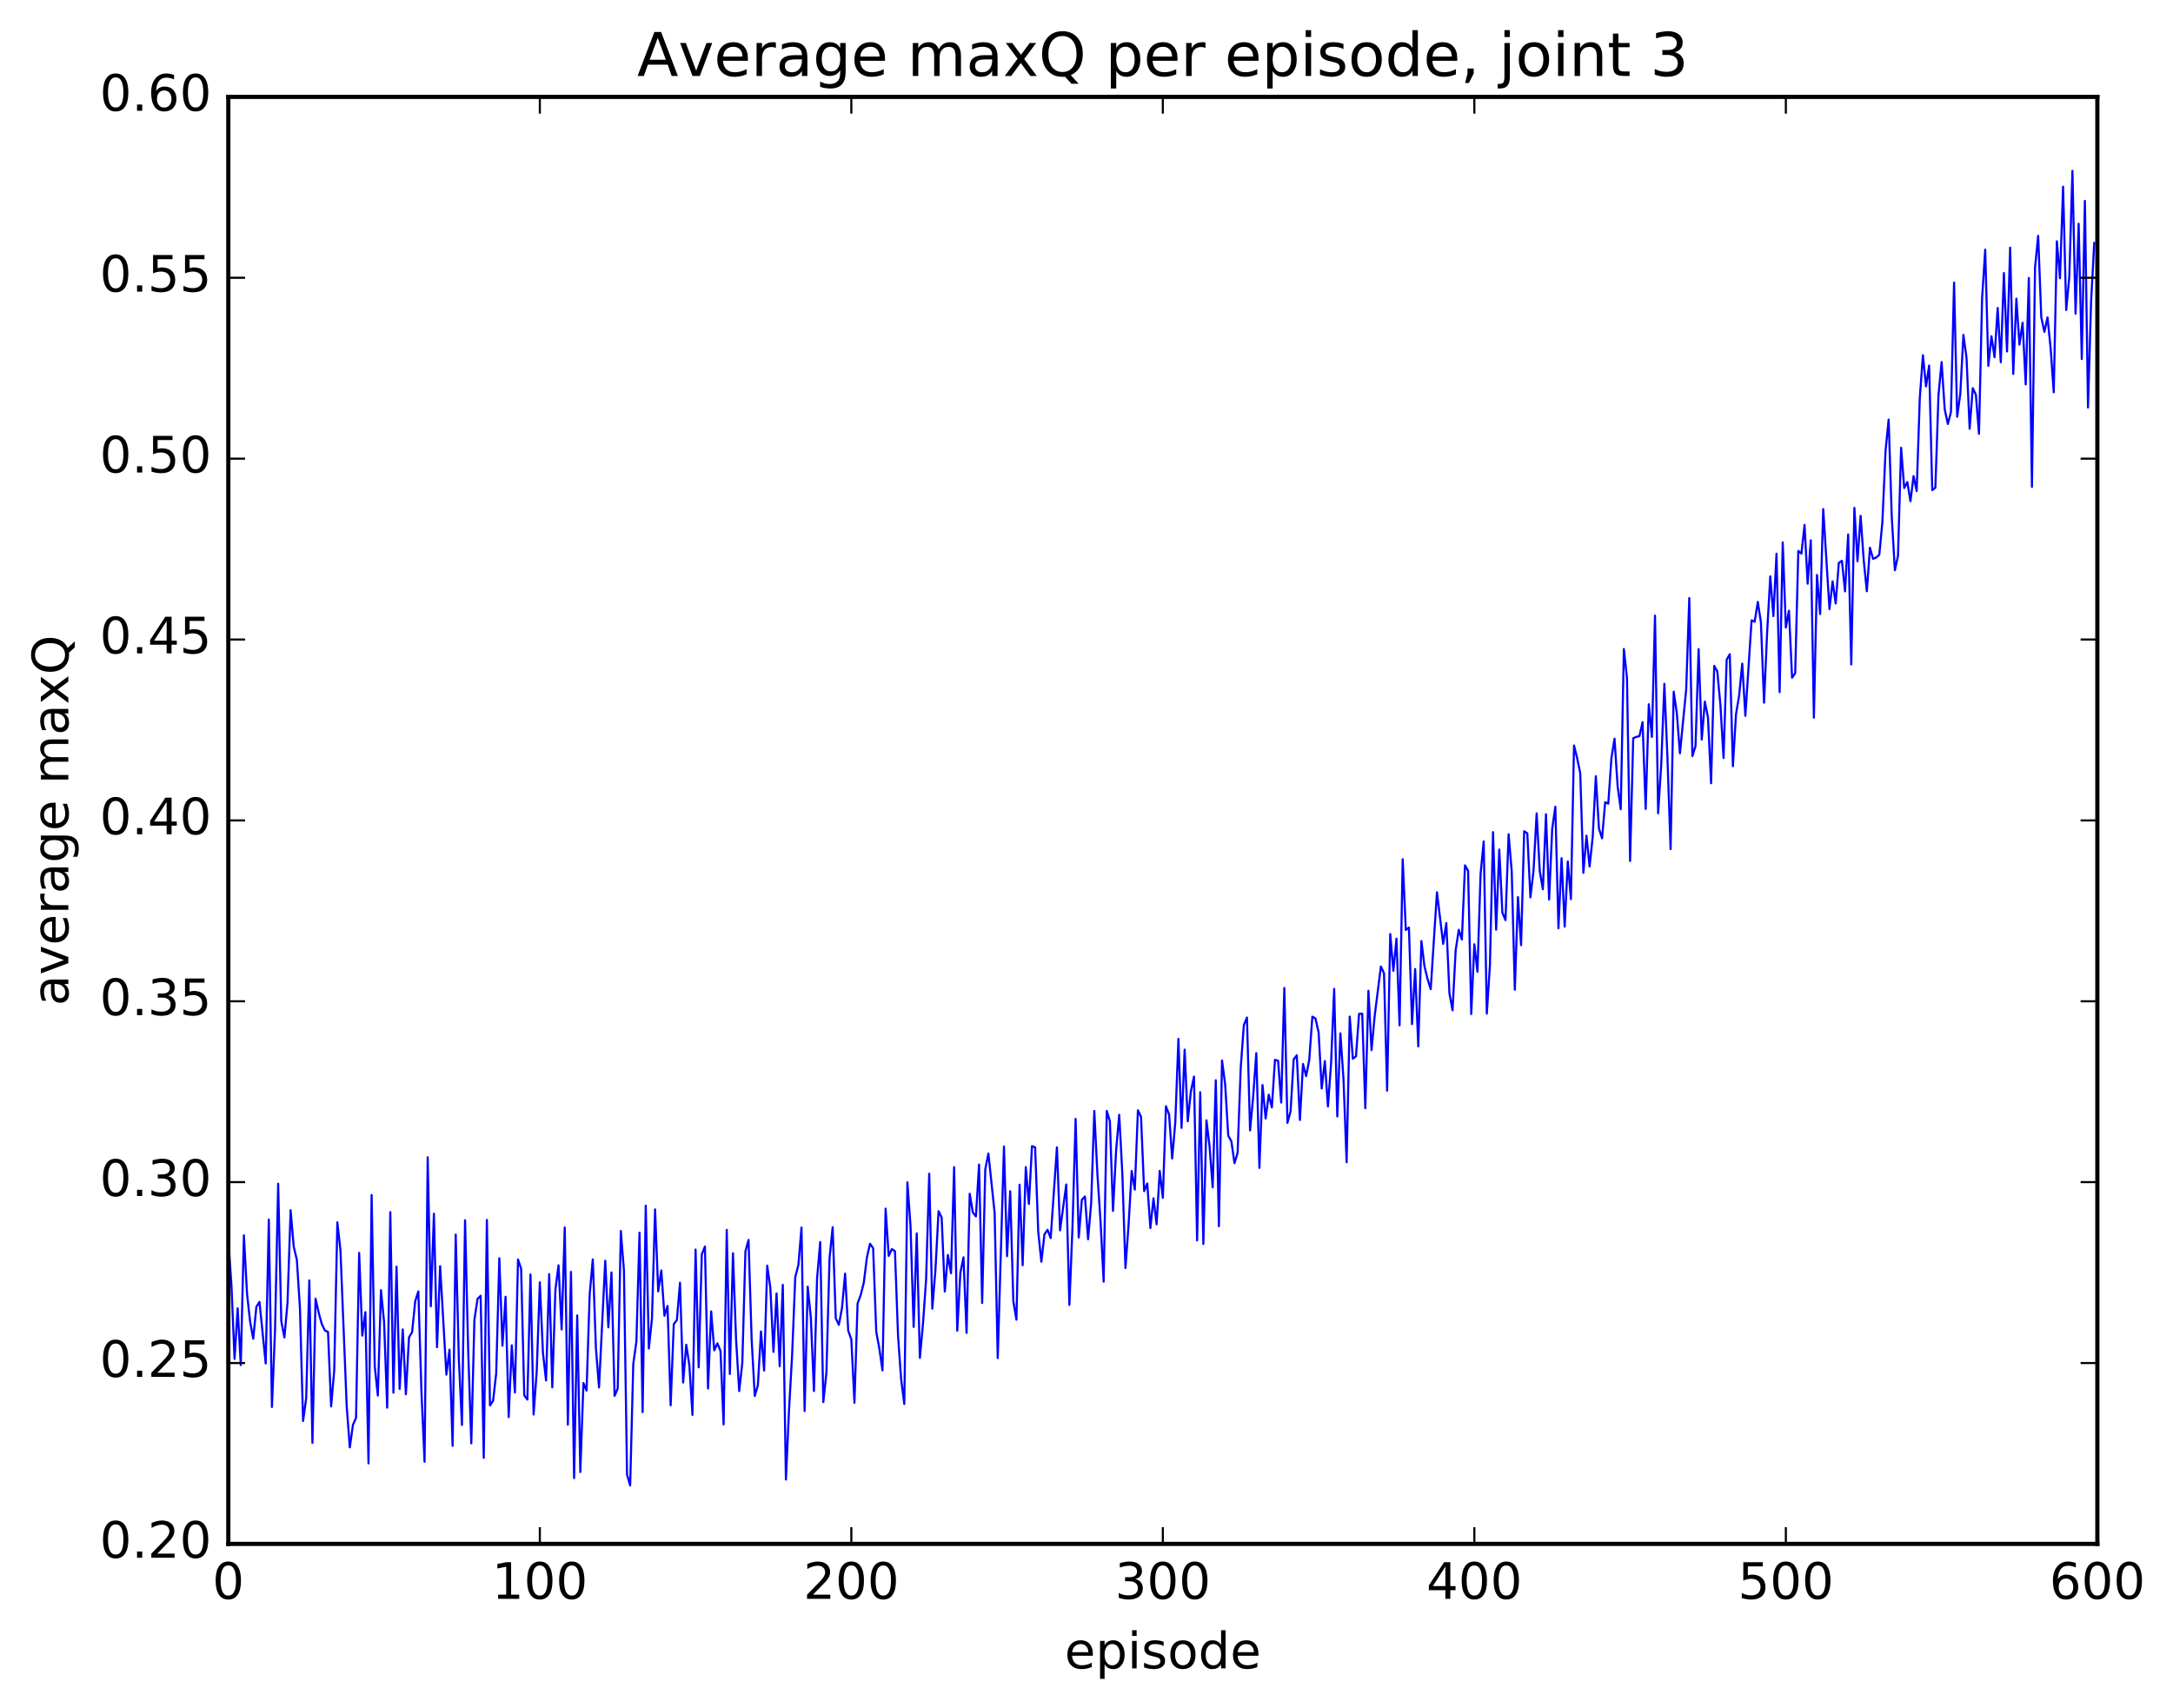 <?xml version="1.0" encoding="utf-8" standalone="no"?>
<!DOCTYPE svg PUBLIC "-//W3C//DTD SVG 1.1//EN"
  "http://www.w3.org/Graphics/SVG/1.1/DTD/svg11.dtd">
<!-- Created with matplotlib (http://matplotlib.org/) -->
<svg height="408pt" version="1.1" viewBox="0 0 519 408" width="519pt" xmlns="http://www.w3.org/2000/svg" xmlns:xlink="http://www.w3.org/1999/xlink">
 <defs>
  <style type="text/css">
*{stroke-linecap:butt;stroke-linejoin:round;stroke-miterlimit:100000;}
  </style>
 </defs>
 <g id="figure_1">
  <g id="patch_1">
   <path d="M 0 408.169 
L 519.585 408.169 
L 519.585 0 
L 0 0 
z
" style="fill:#ffffff;"/>
  </g>
  <g id="axes_1">
   <g id="patch_2">
    <path d="M 54.532 368.742 
L 500.933 368.742 
L 500.933 23.142 
L 54.532 23.142 
z
" style="fill:#ffffff;"/>
   </g>
   <g id="line2d_1">
    <path clip-path="url(#p0aee15cd98)" d="M 54.532 296.019 
L 55.276 306.905 
L 56.02 324.56 
L 56.764 312.463 
L 57.508 326.031 
L 58.252 295.054 
L 58.996 308.921 
L 59.74 315.696 
L 60.484 319.745 
L 61.228 312.122 
L 61.972 310.948 
L 63.461 325.648 
L 64.204 291.278 
L 64.948 336.047 
L 65.692 317.638 
L 66.436 282.714 
L 67.18 315.513 
L 67.924 319.427 
L 68.668 311.142 
L 69.412 289.046 
L 70.156 297.763 
L 70.9 300.873 
L 71.644 312.504 
L 72.388 339.386 
L 73.132 333.972 
L 73.876 305.807 
L 74.621 344.611 
L 75.365 310.153 
L 76.109 313.485 
L 76.853 316.218 
L 77.597 317.769 
L 78.341 318.092 
L 79.085 335.902 
L 79.829 327.287 
L 80.573 291.947 
L 81.317 298.667 
L 82.805 335.847 
L 83.549 345.683 
L 84.293 340.343 
L 85.037 338.621 
L 85.781 299.234 
L 86.525 318.989 
L 87.269 313.386 
L 88.013 349.511 
L 88.757 285.4 
L 89.501 326.299 
L 90.245 333.31 
L 90.989 308.142 
L 91.733 315.753 
L 92.477 336.206 
L 93.221 289.489 
L 93.965 332.629 
L 94.709 302.534 
L 95.453 331.731 
L 96.197 317.518 
L 96.941 332.999 
L 97.684 319.423 
L 98.428 318.156 
L 99.172 310.748 
L 99.916 308.438 
L 100.66 332.42 
L 101.404 349.121 
L 102.148 276.399 
L 102.892 311.98 
L 103.636 289.878 
L 104.38 321.753 
L 105.124 302.407 
L 106.612 328.311 
L 107.356 322.351 
L 108.1 345.328 
L 108.844 294.87 
L 109.588 324.57 
L 110.332 340.335 
L 111.076 291.434 
L 111.82 322.559 
L 112.564 344.717 
L 113.308 315.227 
L 114.052 310.24 
L 114.796 309.477 
L 115.54 348.181 
L 116.284 291.358 
L 117.028 335.659 
L 117.772 334.551 
L 118.516 327.965 
L 119.26 300.504 
L 120.004 321.412 
L 120.749 309.703 
L 121.493 338.448 
L 122.237 321.298 
L 122.981 332.58 
L 123.725 300.808 
L 124.469 303.019 
L 125.213 333.257 
L 125.957 334.276 
L 126.701 304.388 
L 127.445 337.836 
L 128.189 327.58 
L 128.933 306.267 
L 129.677 323.135 
L 130.421 329.709 
L 131.165 304.308 
L 131.909 331.35 
L 132.653 308.003 
L 133.397 302.205 
L 134.141 317.53 
L 134.885 293.164 
L 135.629 340.259 
L 136.373 303.771 
L 137.117 353.02 
L 137.861 314.177 
L 138.605 351.577 
L 139.349 330.311 
L 140.093 332.122 
L 140.837 309.148 
L 141.581 300.776 
L 142.325 321.916 
L 143.069 331.381 
L 144.556 301.116 
L 145.3 317.029 
L 146.044 303.901 
L 146.788 333.386 
L 147.532 331.622 
L 148.276 294.008 
L 149.02 303.391 
L 149.764 352.192 
L 150.508 354.792 
L 151.252 325.792 
L 151.996 320.398 
L 152.74 294.399 
L 153.484 337.264 
L 154.228 287.971 
L 154.972 322.09 
L 155.716 314.919 
L 156.46 288.846 
L 157.204 308.428 
L 157.948 303.422 
L 158.692 314.248 
L 159.436 311.909 
L 160.18 335.636 
L 160.924 316.233 
L 161.668 315.285 
L 162.412 306.369 
L 163.156 330.195 
L 163.9 321.17 
L 164.644 326.031 
L 165.388 337.93 
L 166.132 298.433 
L 166.876 326.562 
L 167.62 299.558 
L 168.364 297.711 
L 169.108 331.613 
L 169.852 313.207 
L 170.596 322.527 
L 171.34 320.836 
L 172.084 322.658 
L 172.828 340.201 
L 173.572 293.742 
L 174.316 328.159 
L 175.06 299.325 
L 175.804 319.893 
L 176.548 332.234 
L 177.292 325.552 
L 178.036 298.861 
L 178.78 296.133 
L 179.524 319.922 
L 180.268 333.396 
L 181.012 330.835 
L 181.756 317.993 
L 182.5 327.341 
L 183.244 302.281 
L 183.988 307.528 
L 184.732 322.891 
L 185.476 308.917 
L 186.22 326.324 
L 186.964 306.871 
L 187.708 353.366 
L 188.452 336.784 
L 189.196 323.528 
L 189.94 305.003 
L 190.685 302.148 
L 191.429 293.171 
L 192.173 337.001 
L 192.917 307.301 
L 193.661 314.701 
L 194.405 332.228 
L 195.149 305.343 
L 195.893 296.635 
L 196.637 334.865 
L 197.381 327.839 
L 198.125 300.526 
L 198.869 293.108 
L 199.613 314.857 
L 200.357 316.42 
L 201.101 312.403 
L 201.845 304.191 
L 202.589 317.794 
L 203.333 319.925 
L 204.077 335.045 
L 204.821 311.342 
L 205.565 309.326 
L 206.309 306.348 
L 207.053 300.307 
L 207.797 297.054 
L 208.541 298.101 
L 209.285 318.084 
L 210.029 322.109 
L 210.773 327.3 
L 211.517 288.669 
L 212.261 299.965 
L 213.005 298.329 
L 213.749 298.827 
L 214.493 319.169 
L 215.237 329.526 
L 215.981 335.325 
L 216.725 282.387 
L 217.469 292.824 
L 218.213 316.926 
L 218.957 294.586 
L 219.701 324.308 
L 220.445 316.222 
L 221.189 305.577 
L 221.933 280.322 
L 222.677 312.555 
L 223.421 303.247 
L 224.165 289.274 
L 224.909 290.796 
L 225.653 308.473 
L 226.397 299.729 
L 227.141 304.094 
L 227.885 278.746 
L 228.629 317.825 
L 229.373 303.988 
L 230.117 300.301 
L 230.861 318.353 
L 231.605 285.104 
L 232.349 289.567 
L 233.093 290.537 
L 233.837 278.138 
L 234.581 311.201 
L 235.325 279.249 
L 236.069 275.5 
L 237.556 289.645 
L 238.3 324.361 
L 239.788 273.826 
L 240.532 300.023 
L 241.276 284.507 
L 242.02 310.748 
L 242.764 315.196 
L 243.508 282.935 
L 244.252 302.179 
L 244.996 278.747 
L 245.74 287.553 
L 246.484 273.738 
L 247.228 274.025 
L 247.972 294.164 
L 248.716 301.341 
L 249.46 294.799 
L 250.204 293.731 
L 250.948 295.704 
L 252.436 274.013 
L 253.18 293.858 
L 254.668 282.892 
L 255.412 311.652 
L 256.156 292.99 
L 256.901 267.233 
L 257.644 295.572 
L 258.389 286.556 
L 259.132 285.753 
L 259.877 295.976 
L 260.62 287.268 
L 261.365 265.339 
L 262.108 280.462 
L 262.853 291.764 
L 263.596 306.124 
L 264.341 265.339 
L 265.084 267.791 
L 265.829 289.203 
L 266.572 274.784 
L 267.317 266.248 
L 268.06 280.315 
L 268.805 302.866 
L 269.548 292.538 
L 270.293 279.677 
L 271.036 284.121 
L 271.781 265.183 
L 272.524 266.736 
L 273.269 284.493 
L 274.012 282.653 
L 274.757 293.31 
L 275.5 286.194 
L 276.245 292.414 
L 276.988 279.656 
L 277.733 286.09 
L 278.476 264.206 
L 279.221 266.18 
L 279.964 276.689 
L 280.709 268.018 
L 281.452 248.123 
L 282.197 269.388 
L 282.94 250.696 
L 283.685 267.806 
L 284.428 260.665 
L 285.173 257.125 
L 285.916 296.26 
L 286.661 260.867 
L 287.404 297.117 
L 288.149 267.576 
L 288.892 273.778 
L 289.637 283.59 
L 290.38 258.007 
L 291.125 292.866 
L 291.868 253.265 
L 292.613 258.941 
L 293.356 271.236 
L 294.101 272.585 
L 294.844 277.815 
L 295.589 275.322 
L 296.332 255.1 
L 297.077 244.857 
L 297.82 243.024 
L 298.565 269.996 
L 299.308 261.888 
L 300.053 251.536 
L 300.796 278.946 
L 301.541 259.146 
L 302.284 267.147 
L 303.029 261.441 
L 303.772 264.498 
L 304.517 253.122 
L 305.26 253.36 
L 306.005 263.336 
L 306.748 235.964 
L 307.493 268.194 
L 308.236 265.447 
L 308.981 253.045 
L 309.724 252.038 
L 310.469 267.495 
L 311.212 254.113 
L 311.957 257.017 
L 312.7 253.148 
L 313.445 242.809 
L 314.188 243.26 
L 314.933 246.538 
L 315.676 259.973 
L 316.421 253.422 
L 317.164 264.266 
L 317.909 254.068 
L 318.652 236.183 
L 319.397 266.642 
L 320.14 246.782 
L 320.885 257.856 
L 321.628 277.594 
L 322.373 242.796 
L 323.116 252.869 
L 323.861 252.289 
L 324.604 242.16 
L 325.349 242.101 
L 326.092 264.697 
L 326.837 236.634 
L 327.58 250.799 
L 328.325 242.668 
L 329.812 230.836 
L 330.557 232.452 
L 331.3 260.49 
L 332.045 223.075 
L 332.788 231.868 
L 333.533 224.177 
L 334.276 244.891 
L 335.021 205.22 
L 335.764 222.112 
L 336.509 221.528 
L 337.252 244.609 
L 337.997 231.444 
L 338.74 249.919 
L 339.485 224.753 
L 340.228 230.838 
L 340.973 233.877 
L 341.716 236.252 
L 343.204 213.106 
L 344.692 225.447 
L 345.437 220.458 
L 346.18 237.215 
L 346.925 241.311 
L 347.668 226.969 
L 348.413 222.075 
L 349.156 224.391 
L 349.901 206.685 
L 350.644 207.983 
L 351.389 242.192 
L 352.132 225.524 
L 352.877 232.097 
L 353.62 208.79 
L 354.365 200.962 
L 355.108 242.091 
L 355.853 230.54 
L 356.596 198.734 
L 357.341 222.045 
L 358.084 202.908 
L 358.829 217.98 
L 359.572 219.763 
L 360.317 199.248 
L 361.06 208.148 
L 361.805 236.378 
L 362.548 214.258 
L 363.293 225.739 
L 364.036 198.533 
L 364.781 199.025 
L 365.524 214.332 
L 366.269 207.951 
L 367.012 194.254 
L 367.757 208.028 
L 368.5 212.389 
L 369.245 194.466 
L 369.988 214.846 
L 370.733 197.897 
L 371.476 192.676 
L 372.221 221.705 
L 372.964 204.97 
L 373.709 221.322 
L 374.452 205.748 
L 375.197 214.747 
L 375.94 178.051 
L 376.685 181.072 
L 377.428 184.685 
L 378.173 208.452 
L 378.916 199.589 
L 379.661 206.957 
L 380.404 199.847 
L 381.149 185.376 
L 381.892 197.872 
L 382.637 200.227 
L 383.38 191.593 
L 384.125 191.956 
L 384.868 181.121 
L 385.613 176.417 
L 386.356 187.827 
L 387.101 193.277 
L 387.844 155 
L 388.589 161.902 
L 389.332 205.627 
L 390.077 176.315 
L 390.82 175.998 
L 391.565 175.814 
L 392.308 172.479 
L 393.053 193.21 
L 393.796 168.203 
L 394.541 176.003 
L 395.284 147.029 
L 396.029 194.226 
L 396.772 182.564 
L 397.517 163.32 
L 398.26 181.144 
L 399.005 202.793 
L 399.748 165.207 
L 400.493 170.303 
L 401.236 179.914 
L 402.724 164.755 
L 403.469 142.834 
L 404.212 180.587 
L 404.957 178.175 
L 405.7 155.017 
L 406.445 176.637 
L 407.188 167.562 
L 407.933 171.331 
L 408.676 187.075 
L 409.421 159.032 
L 410.164 160.372 
L 410.909 168.433 
L 411.652 181.043 
L 412.397 157.577 
L 413.14 156.251 
L 413.885 183.004 
L 414.628 170.602 
L 415.373 166.144 
L 416.116 158.496 
L 416.861 170.963 
L 418.349 148.157 
L 419.092 148.462 
L 419.837 143.761 
L 420.58 148.619 
L 421.325 167.84 
L 422.068 150.969 
L 422.812 137.654 
L 423.557 147.146 
L 424.3 132.233 
L 425.045 165.305 
L 425.788 129.54 
L 426.533 149.89 
L 427.276 145.856 
L 428.021 161.858 
L 428.764 160.795 
L 429.509 131.585 
L 430.252 132.222 
L 430.997 125.355 
L 431.74 139.41 
L 432.485 129.048 
L 433.228 171.398 
L 433.973 137.312 
L 434.716 146.658 
L 435.461 121.594 
L 436.949 145.48 
L 437.692 138.849 
L 438.437 144.144 
L 439.18 134.461 
L 439.925 133.929 
L 440.668 141.248 
L 441.413 127.645 
L 442.156 158.693 
L 442.901 121.295 
L 443.644 134.059 
L 444.389 123.212 
L 445.132 133.786 
L 445.877 141.214 
L 446.62 130.806 
L 447.365 133.481 
L 448.108 133.144 
L 448.853 132.501 
L 449.596 124.616 
L 450.341 107.69 
L 451.084 100.192 
L 451.829 123.429 
L 452.572 136.194 
L 453.317 132.758 
L 454.06 106.928 
L 454.805 116.561 
L 455.548 115.137 
L 456.293 119.714 
L 457.036 113.704 
L 457.781 117.274 
L 458.524 95.057 
L 459.269 84.835 
L 460.012 92.289 
L 460.757 87.302 
L 461.5 117.072 
L 462.245 116.472 
L 462.988 94.382 
L 463.733 86.476 
L 464.476 97.762 
L 465.221 101.263 
L 465.964 98.414 
L 466.709 67.491 
L 467.452 99.534 
L 468.197 94.083 
L 468.94 79.981 
L 469.685 85.469 
L 470.428 102.415 
L 471.173 92.703 
L 471.916 94.25 
L 472.661 103.612 
L 473.404 71.263 
L 474.149 59.614 
L 474.892 87.379 
L 475.637 80.299 
L 476.38 85.319 
L 477.125 73.554 
L 477.868 86.521 
L 478.613 65.203 
L 479.356 83.945 
L 480.101 59.145 
L 480.844 89.315 
L 481.589 71.332 
L 482.332 82.301 
L 483.077 77.073 
L 483.82 91.821 
L 484.565 66.385 
L 485.308 116.29 
L 486.053 63.843 
L 486.796 56.324 
L 487.541 75.772 
L 488.284 79.273 
L 489.029 75.798 
L 489.772 83.187 
L 490.517 93.695 
L 491.26 57.629 
L 492.005 66.463 
L 492.748 44.585 
L 493.493 74.053 
L 494.236 66.089 
L 494.981 40.805 
L 495.724 74.906 
L 496.469 53.442 
L 497.212 85.758 
L 497.957 47.98 
L 498.7 97.333 
L 499.445 71.847 
L 500.188 58.018 
L 500.188 58.018 
" style="fill:none;stroke:#0000ff;stroke-linecap:square;stroke-width:0.5;"/>
   </g>
   <g id="patch_3">
    <path d="M 54.532 368.742 
L 500.933 368.742 
" style="fill:none;stroke:#000000;stroke-linecap:square;stroke-linejoin:miter;"/>
   </g>
   <g id="patch_4">
    <path d="M 54.532 23.142 
L 500.933 23.142 
" style="fill:none;stroke:#000000;stroke-linecap:square;stroke-linejoin:miter;"/>
   </g>
   <g id="patch_5">
    <path d="M 500.933 368.742 
L 500.933 23.142 
" style="fill:none;stroke:#000000;stroke-linecap:square;stroke-linejoin:miter;"/>
   </g>
   <g id="patch_6">
    <path d="M 54.532 368.742 
L 54.532 23.142 
" style="fill:none;stroke:#000000;stroke-linecap:square;stroke-linejoin:miter;"/>
   </g>
   <g id="matplotlib.axis_1">
    <g id="xtick_1">
     <g id="line2d_2">
      <defs>
       <path d="M 0 0 
L 0 -4 
" id="m9b0e14e4da" style="stroke:#000000;stroke-width:0.5;"/>
      </defs>
      <g>
       <use style="stroke:#000000;stroke-width:0.5;" x="54.532" xlink:href="#m9b0e14e4da" y="368.742"/>
      </g>
     </g>
     <g id="line2d_3">
      <defs>
       <path d="M 0 0 
L 0 4 
" id="m9931f2a4f1" style="stroke:#000000;stroke-width:0.5;"/>
      </defs>
      <g>
       <use style="stroke:#000000;stroke-width:0.5;" x="54.532" xlink:href="#m9931f2a4f1" y="23.142"/>
      </g>
     </g>
     <g id="text_1">
      <!-- 0 -->
      <defs>
       <path d="M 31.781 66.406 
Q 24.172 66.406 20.328 58.906 
Q 16.5 51.422 16.5 36.375 
Q 16.5 21.391 20.328 13.891 
Q 24.172 6.391 31.781 6.391 
Q 39.453 6.391 43.281 13.891 
Q 47.125 21.391 47.125 36.375 
Q 47.125 51.422 43.281 58.906 
Q 39.453 66.406 31.781 66.406 
M 31.781 74.219 
Q 44.047 74.219 50.516 64.516 
Q 56.984 54.828 56.984 36.375 
Q 56.984 17.969 50.516 8.266 
Q 44.047 -1.422 31.781 -1.422 
Q 19.531 -1.422 13.062 8.266 
Q 6.594 17.969 6.594 36.375 
Q 6.594 54.828 13.062 64.516 
Q 19.531 74.219 31.781 74.219 
" id="BitstreamVeraSans-Roman-30"/>
      </defs>
      <g transform="translate(50.715 381.86)scale(0.12 -0.12)">
       <use xlink:href="#BitstreamVeraSans-Roman-30"/>
      </g>
     </g>
    </g>
    <g id="xtick_2">
     <g id="line2d_4">
      <g>
       <use style="stroke:#000000;stroke-width:0.5;" x="128.933" xlink:href="#m9b0e14e4da" y="368.742"/>
      </g>
     </g>
     <g id="line2d_5">
      <g>
       <use style="stroke:#000000;stroke-width:0.5;" x="128.933" xlink:href="#m9931f2a4f1" y="23.142"/>
      </g>
     </g>
     <g id="text_2">
      <!-- 100 -->
      <defs>
       <path d="M 12.406 8.297 
L 28.516 8.297 
L 28.516 63.922 
L 10.984 60.406 
L 10.984 69.391 
L 28.422 72.906 
L 38.281 72.906 
L 38.281 8.297 
L 54.391 8.297 
L 54.391 0 
L 12.406 0 
z
" id="BitstreamVeraSans-Roman-31"/>
      </defs>
      <g transform="translate(117.48 381.86)scale(0.12 -0.12)">
       <use xlink:href="#BitstreamVeraSans-Roman-31"/>
       <use x="63.623" xlink:href="#BitstreamVeraSans-Roman-30"/>
       <use x="127.246" xlink:href="#BitstreamVeraSans-Roman-30"/>
      </g>
     </g>
    </g>
    <g id="xtick_3">
     <g id="line2d_6">
      <g>
       <use style="stroke:#000000;stroke-width:0.5;" x="203.333" xlink:href="#m9b0e14e4da" y="368.742"/>
      </g>
     </g>
     <g id="line2d_7">
      <g>
       <use style="stroke:#000000;stroke-width:0.5;" x="203.333" xlink:href="#m9931f2a4f1" y="23.142"/>
      </g>
     </g>
     <g id="text_3">
      <!-- 200 -->
      <defs>
       <path d="M 19.188 8.297 
L 53.609 8.297 
L 53.609 0 
L 7.328 0 
L 7.328 8.297 
Q 12.938 14.109 22.625 23.891 
Q 32.328 33.688 34.812 36.531 
Q 39.547 41.844 41.422 45.531 
Q 43.312 49.219 43.312 52.781 
Q 43.312 58.594 39.234 62.25 
Q 35.156 65.922 28.609 65.922 
Q 23.969 65.922 18.812 64.312 
Q 13.672 62.703 7.812 59.422 
L 7.812 69.391 
Q 13.766 71.781 18.938 73 
Q 24.125 74.219 28.422 74.219 
Q 39.75 74.219 46.484 68.547 
Q 53.219 62.891 53.219 53.422 
Q 53.219 48.922 51.531 44.891 
Q 49.859 40.875 45.406 35.406 
Q 44.188 33.984 37.641 27.219 
Q 31.109 20.453 19.188 8.297 
" id="BitstreamVeraSans-Roman-32"/>
      </defs>
      <g transform="translate(191.88 381.86)scale(0.12 -0.12)">
       <use xlink:href="#BitstreamVeraSans-Roman-32"/>
       <use x="63.623" xlink:href="#BitstreamVeraSans-Roman-30"/>
       <use x="127.246" xlink:href="#BitstreamVeraSans-Roman-30"/>
      </g>
     </g>
    </g>
    <g id="xtick_4">
     <g id="line2d_8">
      <g>
       <use style="stroke:#000000;stroke-width:0.5;" x="277.733" xlink:href="#m9b0e14e4da" y="368.742"/>
      </g>
     </g>
     <g id="line2d_9">
      <g>
       <use style="stroke:#000000;stroke-width:0.5;" x="277.733" xlink:href="#m9931f2a4f1" y="23.142"/>
      </g>
     </g>
     <g id="text_4">
      <!-- 300 -->
      <defs>
       <path d="M 40.578 39.312 
Q 47.656 37.797 51.625 33 
Q 55.609 28.219 55.609 21.188 
Q 55.609 10.406 48.188 4.484 
Q 40.766 -1.422 27.094 -1.422 
Q 22.516 -1.422 17.656 -0.516 
Q 12.797 0.391 7.625 2.203 
L 7.625 11.719 
Q 11.719 9.328 16.594 8.109 
Q 21.484 6.891 26.812 6.891 
Q 36.078 6.891 40.938 10.547 
Q 45.797 14.203 45.797 21.188 
Q 45.797 27.641 41.281 31.266 
Q 36.766 34.906 28.719 34.906 
L 20.219 34.906 
L 20.219 43.016 
L 29.109 43.016 
Q 36.375 43.016 40.234 45.922 
Q 44.094 48.828 44.094 54.297 
Q 44.094 59.906 40.109 62.906 
Q 36.141 65.922 28.719 65.922 
Q 24.656 65.922 20.016 65.031 
Q 15.375 64.156 9.812 62.312 
L 9.812 71.094 
Q 15.438 72.656 20.344 73.438 
Q 25.25 74.219 29.594 74.219 
Q 40.828 74.219 47.359 69.109 
Q 53.906 64.016 53.906 55.328 
Q 53.906 49.266 50.438 45.094 
Q 46.969 40.922 40.578 39.312 
" id="BitstreamVeraSans-Roman-33"/>
      </defs>
      <g transform="translate(266.28 381.86)scale(0.12 -0.12)">
       <use xlink:href="#BitstreamVeraSans-Roman-33"/>
       <use x="63.623" xlink:href="#BitstreamVeraSans-Roman-30"/>
       <use x="127.246" xlink:href="#BitstreamVeraSans-Roman-30"/>
      </g>
     </g>
    </g>
    <g id="xtick_5">
     <g id="line2d_10">
      <g>
       <use style="stroke:#000000;stroke-width:0.5;" x="352.132" xlink:href="#m9b0e14e4da" y="368.742"/>
      </g>
     </g>
     <g id="line2d_11">
      <g>
       <use style="stroke:#000000;stroke-width:0.5;" x="352.132" xlink:href="#m9931f2a4f1" y="23.142"/>
      </g>
     </g>
     <g id="text_5">
      <!-- 400 -->
      <defs>
       <path d="M 37.797 64.312 
L 12.891 25.391 
L 37.797 25.391 
z
M 35.203 72.906 
L 47.609 72.906 
L 47.609 25.391 
L 58.016 25.391 
L 58.016 17.188 
L 47.609 17.188 
L 47.609 0 
L 37.797 0 
L 37.797 17.188 
L 4.891 17.188 
L 4.891 26.703 
z
" id="BitstreamVeraSans-Roman-34"/>
      </defs>
      <g transform="translate(340.68 381.86)scale(0.12 -0.12)">
       <use xlink:href="#BitstreamVeraSans-Roman-34"/>
       <use x="63.623" xlink:href="#BitstreamVeraSans-Roman-30"/>
       <use x="127.246" xlink:href="#BitstreamVeraSans-Roman-30"/>
      </g>
     </g>
    </g>
    <g id="xtick_6">
     <g id="line2d_12">
      <g>
       <use style="stroke:#000000;stroke-width:0.5;" x="426.533" xlink:href="#m9b0e14e4da" y="368.742"/>
      </g>
     </g>
     <g id="line2d_13">
      <g>
       <use style="stroke:#000000;stroke-width:0.5;" x="426.533" xlink:href="#m9931f2a4f1" y="23.142"/>
      </g>
     </g>
     <g id="text_6">
      <!-- 500 -->
      <defs>
       <path d="M 10.797 72.906 
L 49.516 72.906 
L 49.516 64.594 
L 19.828 64.594 
L 19.828 46.734 
Q 21.969 47.469 24.109 47.828 
Q 26.266 48.188 28.422 48.188 
Q 40.625 48.188 47.75 41.5 
Q 54.891 34.812 54.891 23.391 
Q 54.891 11.625 47.562 5.094 
Q 40.234 -1.422 26.906 -1.422 
Q 22.312 -1.422 17.547 -0.641 
Q 12.797 0.141 7.719 1.703 
L 7.719 11.625 
Q 12.109 9.234 16.797 8.062 
Q 21.484 6.891 26.703 6.891 
Q 35.156 6.891 40.078 11.328 
Q 45.016 15.766 45.016 23.391 
Q 45.016 31 40.078 35.438 
Q 35.156 39.891 26.703 39.891 
Q 22.75 39.891 18.812 39.016 
Q 14.891 38.141 10.797 36.281 
z
" id="BitstreamVeraSans-Roman-35"/>
      </defs>
      <g transform="translate(415.08 381.86)scale(0.12 -0.12)">
       <use xlink:href="#BitstreamVeraSans-Roman-35"/>
       <use x="63.623" xlink:href="#BitstreamVeraSans-Roman-30"/>
       <use x="127.246" xlink:href="#BitstreamVeraSans-Roman-30"/>
      </g>
     </g>
    </g>
    <g id="xtick_7">
     <g id="line2d_14">
      <g>
       <use style="stroke:#000000;stroke-width:0.5;" x="500.933" xlink:href="#m9b0e14e4da" y="368.742"/>
      </g>
     </g>
     <g id="line2d_15">
      <g>
       <use style="stroke:#000000;stroke-width:0.5;" x="500.933" xlink:href="#m9931f2a4f1" y="23.142"/>
      </g>
     </g>
     <g id="text_7">
      <!-- 600 -->
      <defs>
       <path d="M 33.016 40.375 
Q 26.375 40.375 22.484 35.828 
Q 18.609 31.297 18.609 23.391 
Q 18.609 15.531 22.484 10.953 
Q 26.375 6.391 33.016 6.391 
Q 39.656 6.391 43.531 10.953 
Q 47.406 15.531 47.406 23.391 
Q 47.406 31.297 43.531 35.828 
Q 39.656 40.375 33.016 40.375 
M 52.594 71.297 
L 52.594 62.312 
Q 48.875 64.062 45.094 64.984 
Q 41.312 65.922 37.594 65.922 
Q 27.828 65.922 22.672 59.328 
Q 17.531 52.734 16.797 39.406 
Q 19.672 43.656 24.016 45.922 
Q 28.375 48.188 33.594 48.188 
Q 44.578 48.188 50.953 41.516 
Q 57.328 34.859 57.328 23.391 
Q 57.328 12.156 50.688 5.359 
Q 44.047 -1.422 33.016 -1.422 
Q 20.359 -1.422 13.672 8.266 
Q 6.984 17.969 6.984 36.375 
Q 6.984 53.656 15.188 63.938 
Q 23.391 74.219 37.203 74.219 
Q 40.922 74.219 44.703 73.484 
Q 48.484 72.75 52.594 71.297 
" id="BitstreamVeraSans-Roman-36"/>
      </defs>
      <g transform="translate(489.48 381.86)scale(0.12 -0.12)">
       <use xlink:href="#BitstreamVeraSans-Roman-36"/>
       <use x="63.623" xlink:href="#BitstreamVeraSans-Roman-30"/>
       <use x="127.246" xlink:href="#BitstreamVeraSans-Roman-30"/>
      </g>
     </g>
    </g>
    <g id="text_8">
     <!-- episode -->
     <defs>
      <path d="M 18.109 8.203 
L 18.109 -20.797 
L 9.078 -20.797 
L 9.078 54.688 
L 18.109 54.688 
L 18.109 46.391 
Q 20.953 51.266 25.266 53.625 
Q 29.594 56 35.594 56 
Q 45.562 56 51.781 48.094 
Q 58.016 40.188 58.016 27.297 
Q 58.016 14.406 51.781 6.484 
Q 45.562 -1.422 35.594 -1.422 
Q 29.594 -1.422 25.266 0.953 
Q 20.953 3.328 18.109 8.203 
M 48.688 27.297 
Q 48.688 37.203 44.609 42.844 
Q 40.531 48.484 33.406 48.484 
Q 26.266 48.484 22.188 42.844 
Q 18.109 37.203 18.109 27.297 
Q 18.109 17.391 22.188 11.75 
Q 26.266 6.109 33.406 6.109 
Q 40.531 6.109 44.609 11.75 
Q 48.688 17.391 48.688 27.297 
" id="BitstreamVeraSans-Roman-70"/>
      <path d="M 30.609 48.391 
Q 23.391 48.391 19.188 42.75 
Q 14.984 37.109 14.984 27.297 
Q 14.984 17.484 19.156 11.844 
Q 23.344 6.203 30.609 6.203 
Q 37.797 6.203 41.984 11.859 
Q 46.188 17.531 46.188 27.297 
Q 46.188 37.016 41.984 42.703 
Q 37.797 48.391 30.609 48.391 
M 30.609 56 
Q 42.328 56 49.016 48.375 
Q 55.719 40.766 55.719 27.297 
Q 55.719 13.875 49.016 6.219 
Q 42.328 -1.422 30.609 -1.422 
Q 18.844 -1.422 12.172 6.219 
Q 5.516 13.875 5.516 27.297 
Q 5.516 40.766 12.172 48.375 
Q 18.844 56 30.609 56 
" id="BitstreamVeraSans-Roman-6f"/>
      <path d="M 9.422 54.688 
L 18.406 54.688 
L 18.406 0 
L 9.422 0 
z
M 9.422 75.984 
L 18.406 75.984 
L 18.406 64.594 
L 9.422 64.594 
z
" id="BitstreamVeraSans-Roman-69"/>
      <path d="M 45.406 46.391 
L 45.406 75.984 
L 54.391 75.984 
L 54.391 0 
L 45.406 0 
L 45.406 8.203 
Q 42.578 3.328 38.25 0.953 
Q 33.938 -1.422 27.875 -1.422 
Q 17.969 -1.422 11.734 6.484 
Q 5.516 14.406 5.516 27.297 
Q 5.516 40.188 11.734 48.094 
Q 17.969 56 27.875 56 
Q 33.938 56 38.25 53.625 
Q 42.578 51.266 45.406 46.391 
M 14.797 27.297 
Q 14.797 17.391 18.875 11.75 
Q 22.953 6.109 30.078 6.109 
Q 37.203 6.109 41.297 11.75 
Q 45.406 17.391 45.406 27.297 
Q 45.406 37.203 41.297 42.844 
Q 37.203 48.484 30.078 48.484 
Q 22.953 48.484 18.875 42.844 
Q 14.797 37.203 14.797 27.297 
" id="BitstreamVeraSans-Roman-64"/>
      <path d="M 44.281 53.078 
L 44.281 44.578 
Q 40.484 46.531 36.375 47.5 
Q 32.281 48.484 27.875 48.484 
Q 21.188 48.484 17.844 46.438 
Q 14.5 44.391 14.5 40.281 
Q 14.5 37.156 16.891 35.375 
Q 19.281 33.594 26.516 31.984 
L 29.594 31.297 
Q 39.156 29.25 43.188 25.516 
Q 47.219 21.781 47.219 15.094 
Q 47.219 7.469 41.188 3.016 
Q 35.156 -1.422 24.609 -1.422 
Q 20.219 -1.422 15.453 -0.562 
Q 10.688 0.297 5.422 2 
L 5.422 11.281 
Q 10.406 8.688 15.234 7.391 
Q 20.062 6.109 24.812 6.109 
Q 31.156 6.109 34.562 8.281 
Q 37.984 10.453 37.984 14.406 
Q 37.984 18.062 35.516 20.016 
Q 33.062 21.969 24.703 23.781 
L 21.578 24.516 
Q 13.234 26.266 9.516 29.906 
Q 5.812 33.547 5.812 39.891 
Q 5.812 47.609 11.281 51.797 
Q 16.75 56 26.812 56 
Q 31.781 56 36.172 55.266 
Q 40.578 54.547 44.281 53.078 
" id="BitstreamVeraSans-Roman-73"/>
      <path d="M 56.203 29.594 
L 56.203 25.203 
L 14.891 25.203 
Q 15.484 15.922 20.484 11.062 
Q 25.484 6.203 34.422 6.203 
Q 39.594 6.203 44.453 7.469 
Q 49.312 8.734 54.109 11.281 
L 54.109 2.781 
Q 49.266 0.734 44.188 -0.344 
Q 39.109 -1.422 33.891 -1.422 
Q 20.797 -1.422 13.156 6.188 
Q 5.516 13.812 5.516 26.812 
Q 5.516 40.234 12.766 48.109 
Q 20.016 56 32.328 56 
Q 43.359 56 49.781 48.891 
Q 56.203 41.797 56.203 29.594 
M 47.219 32.234 
Q 47.125 39.594 43.094 43.984 
Q 39.062 48.391 32.422 48.391 
Q 24.906 48.391 20.391 44.141 
Q 15.875 39.891 15.188 32.172 
z
" id="BitstreamVeraSans-Roman-65"/>
     </defs>
     <g transform="translate(254.267 398.474)scale(0.12 -0.12)">
      <use xlink:href="#BitstreamVeraSans-Roman-65"/>
      <use x="61.523" xlink:href="#BitstreamVeraSans-Roman-70"/>
      <use x="125.0" xlink:href="#BitstreamVeraSans-Roman-69"/>
      <use x="152.783" xlink:href="#BitstreamVeraSans-Roman-73"/>
      <use x="204.883" xlink:href="#BitstreamVeraSans-Roman-6f"/>
      <use x="266.064" xlink:href="#BitstreamVeraSans-Roman-64"/>
      <use x="329.541" xlink:href="#BitstreamVeraSans-Roman-65"/>
     </g>
    </g>
   </g>
   <g id="matplotlib.axis_2">
    <g id="ytick_1">
     <g id="line2d_16">
      <defs>
       <path d="M 0 0 
L 4 0 
" id="m7666d2e66d" style="stroke:#000000;stroke-width:0.5;"/>
      </defs>
      <g>
       <use style="stroke:#000000;stroke-width:0.5;" x="54.532" xlink:href="#m7666d2e66d" y="368.742"/>
      </g>
     </g>
     <g id="line2d_17">
      <defs>
       <path d="M 0 0 
L -4 0 
" id="m4908306fa0" style="stroke:#000000;stroke-width:0.5;"/>
      </defs>
      <g>
       <use style="stroke:#000000;stroke-width:0.5;" x="500.933" xlink:href="#m4908306fa0" y="368.742"/>
      </g>
     </g>
     <g id="text_9">
      <!-- 0.20 -->
      <defs>
       <path d="M 10.688 12.406 
L 21 12.406 
L 21 0 
L 10.688 0 
z
" id="BitstreamVeraSans-Roman-2e"/>
      </defs>
      <g transform="translate(23.814 372.053)scale(0.12 -0.12)">
       <use xlink:href="#BitstreamVeraSans-Roman-30"/>
       <use x="63.623" xlink:href="#BitstreamVeraSans-Roman-2e"/>
       <use x="95.41" xlink:href="#BitstreamVeraSans-Roman-32"/>
       <use x="159.033" xlink:href="#BitstreamVeraSans-Roman-30"/>
      </g>
     </g>
    </g>
    <g id="ytick_2">
     <g id="line2d_18">
      <g>
       <use style="stroke:#000000;stroke-width:0.5;" x="54.532" xlink:href="#m7666d2e66d" y="325.542"/>
      </g>
     </g>
     <g id="line2d_19">
      <g>
       <use style="stroke:#000000;stroke-width:0.5;" x="500.933" xlink:href="#m4908306fa0" y="325.542"/>
      </g>
     </g>
     <g id="text_10">
      <!-- 0.25 -->
      <g transform="translate(23.814 328.853)scale(0.12 -0.12)">
       <use xlink:href="#BitstreamVeraSans-Roman-30"/>
       <use x="63.623" xlink:href="#BitstreamVeraSans-Roman-2e"/>
       <use x="95.41" xlink:href="#BitstreamVeraSans-Roman-32"/>
       <use x="159.033" xlink:href="#BitstreamVeraSans-Roman-35"/>
      </g>
     </g>
    </g>
    <g id="ytick_3">
     <g id="line2d_20">
      <g>
       <use style="stroke:#000000;stroke-width:0.5;" x="54.532" xlink:href="#m7666d2e66d" y="282.342"/>
      </g>
     </g>
     <g id="line2d_21">
      <g>
       <use style="stroke:#000000;stroke-width:0.5;" x="500.933" xlink:href="#m4908306fa0" y="282.342"/>
      </g>
     </g>
     <g id="text_11">
      <!-- 0.30 -->
      <g transform="translate(23.814 285.653)scale(0.12 -0.12)">
       <use xlink:href="#BitstreamVeraSans-Roman-30"/>
       <use x="63.623" xlink:href="#BitstreamVeraSans-Roman-2e"/>
       <use x="95.41" xlink:href="#BitstreamVeraSans-Roman-33"/>
       <use x="159.033" xlink:href="#BitstreamVeraSans-Roman-30"/>
      </g>
     </g>
    </g>
    <g id="ytick_4">
     <g id="line2d_22">
      <g>
       <use style="stroke:#000000;stroke-width:0.5;" x="54.532" xlink:href="#m7666d2e66d" y="239.142"/>
      </g>
     </g>
     <g id="line2d_23">
      <g>
       <use style="stroke:#000000;stroke-width:0.5;" x="500.933" xlink:href="#m4908306fa0" y="239.142"/>
      </g>
     </g>
     <g id="text_12">
      <!-- 0.35 -->
      <g transform="translate(23.814 242.453)scale(0.12 -0.12)">
       <use xlink:href="#BitstreamVeraSans-Roman-30"/>
       <use x="63.623" xlink:href="#BitstreamVeraSans-Roman-2e"/>
       <use x="95.41" xlink:href="#BitstreamVeraSans-Roman-33"/>
       <use x="159.033" xlink:href="#BitstreamVeraSans-Roman-35"/>
      </g>
     </g>
    </g>
    <g id="ytick_5">
     <g id="line2d_24">
      <g>
       <use style="stroke:#000000;stroke-width:0.5;" x="54.532" xlink:href="#m7666d2e66d" y="195.942"/>
      </g>
     </g>
     <g id="line2d_25">
      <g>
       <use style="stroke:#000000;stroke-width:0.5;" x="500.933" xlink:href="#m4908306fa0" y="195.942"/>
      </g>
     </g>
     <g id="text_13">
      <!-- 0.40 -->
      <g transform="translate(23.814 199.253)scale(0.12 -0.12)">
       <use xlink:href="#BitstreamVeraSans-Roman-30"/>
       <use x="63.623" xlink:href="#BitstreamVeraSans-Roman-2e"/>
       <use x="95.41" xlink:href="#BitstreamVeraSans-Roman-34"/>
       <use x="159.033" xlink:href="#BitstreamVeraSans-Roman-30"/>
      </g>
     </g>
    </g>
    <g id="ytick_6">
     <g id="line2d_26">
      <g>
       <use style="stroke:#000000;stroke-width:0.5;" x="54.532" xlink:href="#m7666d2e66d" y="152.742"/>
      </g>
     </g>
     <g id="line2d_27">
      <g>
       <use style="stroke:#000000;stroke-width:0.5;" x="500.933" xlink:href="#m4908306fa0" y="152.742"/>
      </g>
     </g>
     <g id="text_14">
      <!-- 0.45 -->
      <g transform="translate(23.814 156.053)scale(0.12 -0.12)">
       <use xlink:href="#BitstreamVeraSans-Roman-30"/>
       <use x="63.623" xlink:href="#BitstreamVeraSans-Roman-2e"/>
       <use x="95.41" xlink:href="#BitstreamVeraSans-Roman-34"/>
       <use x="159.033" xlink:href="#BitstreamVeraSans-Roman-35"/>
      </g>
     </g>
    </g>
    <g id="ytick_7">
     <g id="line2d_28">
      <g>
       <use style="stroke:#000000;stroke-width:0.5;" x="54.532" xlink:href="#m7666d2e66d" y="109.542"/>
      </g>
     </g>
     <g id="line2d_29">
      <g>
       <use style="stroke:#000000;stroke-width:0.5;" x="500.933" xlink:href="#m4908306fa0" y="109.542"/>
      </g>
     </g>
     <g id="text_15">
      <!-- 0.50 -->
      <g transform="translate(23.814 112.853)scale(0.12 -0.12)">
       <use xlink:href="#BitstreamVeraSans-Roman-30"/>
       <use x="63.623" xlink:href="#BitstreamVeraSans-Roman-2e"/>
       <use x="95.41" xlink:href="#BitstreamVeraSans-Roman-35"/>
       <use x="159.033" xlink:href="#BitstreamVeraSans-Roman-30"/>
      </g>
     </g>
    </g>
    <g id="ytick_8">
     <g id="line2d_30">
      <g>
       <use style="stroke:#000000;stroke-width:0.5;" x="54.532" xlink:href="#m7666d2e66d" y="66.342"/>
      </g>
     </g>
     <g id="line2d_31">
      <g>
       <use style="stroke:#000000;stroke-width:0.5;" x="500.933" xlink:href="#m4908306fa0" y="66.342"/>
      </g>
     </g>
     <g id="text_16">
      <!-- 0.55 -->
      <g transform="translate(23.814 69.653)scale(0.12 -0.12)">
       <use xlink:href="#BitstreamVeraSans-Roman-30"/>
       <use x="63.623" xlink:href="#BitstreamVeraSans-Roman-2e"/>
       <use x="95.41" xlink:href="#BitstreamVeraSans-Roman-35"/>
       <use x="159.033" xlink:href="#BitstreamVeraSans-Roman-35"/>
      </g>
     </g>
    </g>
    <g id="ytick_9">
     <g id="line2d_32">
      <g>
       <use style="stroke:#000000;stroke-width:0.5;" x="54.532" xlink:href="#m7666d2e66d" y="23.142"/>
      </g>
     </g>
     <g id="line2d_33">
      <g>
       <use style="stroke:#000000;stroke-width:0.5;" x="500.933" xlink:href="#m4908306fa0" y="23.142"/>
      </g>
     </g>
     <g id="text_17">
      <!-- 0.60 -->
      <g transform="translate(23.814 26.453)scale(0.12 -0.12)">
       <use xlink:href="#BitstreamVeraSans-Roman-30"/>
       <use x="63.623" xlink:href="#BitstreamVeraSans-Roman-2e"/>
       <use x="95.41" xlink:href="#BitstreamVeraSans-Roman-36"/>
       <use x="159.033" xlink:href="#BitstreamVeraSans-Roman-30"/>
      </g>
     </g>
    </g>
    <g id="text_18">
     <!-- average maxQ -->
     <defs>
      <path d="M 2.984 54.688 
L 12.5 54.688 
L 29.594 8.797 
L 46.688 54.688 
L 56.203 54.688 
L 35.688 0 
L 23.484 0 
z
" id="BitstreamVeraSans-Roman-76"/>
      <path d="M 39.406 66.219 
Q 28.656 66.219 22.328 58.203 
Q 16.016 50.203 16.016 36.375 
Q 16.016 22.609 22.328 14.594 
Q 28.656 6.594 39.406 6.594 
Q 50.141 6.594 56.422 14.594 
Q 62.703 22.609 62.703 36.375 
Q 62.703 50.203 56.422 58.203 
Q 50.141 66.219 39.406 66.219 
M 53.219 1.312 
L 66.219 -12.891 
L 54.297 -12.891 
L 43.5 -1.219 
Q 41.891 -1.312 41.031 -1.359 
Q 40.188 -1.422 39.406 -1.422 
Q 24.031 -1.422 14.812 8.859 
Q 5.609 19.141 5.609 36.375 
Q 5.609 53.656 14.812 63.938 
Q 24.031 74.219 39.406 74.219 
Q 54.734 74.219 63.906 63.938 
Q 73.094 53.656 73.094 36.375 
Q 73.094 23.688 67.984 14.641 
Q 62.891 5.609 53.219 1.312 
" id="BitstreamVeraSans-Roman-51"/>
      <path d="M 41.109 46.297 
Q 39.594 47.172 37.812 47.578 
Q 36.031 48 33.891 48 
Q 26.266 48 22.188 43.047 
Q 18.109 38.094 18.109 28.812 
L 18.109 0 
L 9.078 0 
L 9.078 54.688 
L 18.109 54.688 
L 18.109 46.188 
Q 20.953 51.172 25.484 53.578 
Q 30.031 56 36.531 56 
Q 37.453 56 38.578 55.875 
Q 39.703 55.766 41.062 55.516 
z
" id="BitstreamVeraSans-Roman-72"/>
      <path d="M 45.406 27.984 
Q 45.406 37.75 41.375 43.109 
Q 37.359 48.484 30.078 48.484 
Q 22.859 48.484 18.828 43.109 
Q 14.797 37.75 14.797 27.984 
Q 14.797 18.266 18.828 12.891 
Q 22.859 7.516 30.078 7.516 
Q 37.359 7.516 41.375 12.891 
Q 45.406 18.266 45.406 27.984 
M 54.391 6.781 
Q 54.391 -7.172 48.188 -13.984 
Q 42 -20.797 29.203 -20.797 
Q 24.469 -20.797 20.266 -20.094 
Q 16.062 -19.391 12.109 -17.922 
L 12.109 -9.188 
Q 16.062 -11.328 19.922 -12.344 
Q 23.781 -13.375 27.781 -13.375 
Q 36.625 -13.375 41.016 -8.766 
Q 45.406 -4.156 45.406 5.172 
L 45.406 9.625 
Q 42.625 4.781 38.281 2.391 
Q 33.938 0 27.875 0 
Q 17.828 0 11.672 7.656 
Q 5.516 15.328 5.516 27.984 
Q 5.516 40.672 11.672 48.328 
Q 17.828 56 27.875 56 
Q 33.938 56 38.281 53.609 
Q 42.625 51.219 45.406 46.391 
L 45.406 54.688 
L 54.391 54.688 
z
" id="BitstreamVeraSans-Roman-67"/>
      <path d="M 34.281 27.484 
Q 23.391 27.484 19.188 25 
Q 14.984 22.516 14.984 16.5 
Q 14.984 11.719 18.141 8.906 
Q 21.297 6.109 26.703 6.109 
Q 34.188 6.109 38.703 11.406 
Q 43.219 16.703 43.219 25.484 
L 43.219 27.484 
z
M 52.203 31.203 
L 52.203 0 
L 43.219 0 
L 43.219 8.297 
Q 40.141 3.328 35.547 0.953 
Q 30.953 -1.422 24.312 -1.422 
Q 15.922 -1.422 10.953 3.297 
Q 6 8.016 6 15.922 
Q 6 25.141 12.172 29.828 
Q 18.359 34.516 30.609 34.516 
L 43.219 34.516 
L 43.219 35.406 
Q 43.219 41.609 39.141 45 
Q 35.062 48.391 27.688 48.391 
Q 23 48.391 18.547 47.266 
Q 14.109 46.141 10.016 43.891 
L 10.016 52.203 
Q 14.938 54.109 19.578 55.047 
Q 24.219 56 28.609 56 
Q 40.484 56 46.344 49.844 
Q 52.203 43.703 52.203 31.203 
" id="BitstreamVeraSans-Roman-61"/>
      <path id="BitstreamVeraSans-Roman-20"/>
      <path d="M 52 44.188 
Q 55.375 50.25 60.062 53.125 
Q 64.75 56 71.094 56 
Q 79.641 56 84.281 50.016 
Q 88.922 44.047 88.922 33.016 
L 88.922 0 
L 79.891 0 
L 79.891 32.719 
Q 79.891 40.578 77.094 44.375 
Q 74.312 48.188 68.609 48.188 
Q 61.625 48.188 57.562 43.547 
Q 53.516 38.922 53.516 30.906 
L 53.516 0 
L 44.484 0 
L 44.484 32.719 
Q 44.484 40.625 41.703 44.406 
Q 38.922 48.188 33.109 48.188 
Q 26.219 48.188 22.156 43.531 
Q 18.109 38.875 18.109 30.906 
L 18.109 0 
L 9.078 0 
L 9.078 54.688 
L 18.109 54.688 
L 18.109 46.188 
Q 21.188 51.219 25.484 53.609 
Q 29.781 56 35.688 56 
Q 41.656 56 45.828 52.969 
Q 50 49.953 52 44.188 
" id="BitstreamVeraSans-Roman-6d"/>
      <path d="M 54.891 54.688 
L 35.109 28.078 
L 55.906 0 
L 45.312 0 
L 29.391 21.484 
L 13.484 0 
L 2.875 0 
L 24.125 28.609 
L 4.688 54.688 
L 15.281 54.688 
L 29.781 35.203 
L 44.281 54.688 
z
" id="BitstreamVeraSans-Roman-78"/>
     </defs>
     <g transform="translate(16.318 240.209)rotate(-90.0)scale(0.12 -0.12)">
      <use xlink:href="#BitstreamVeraSans-Roman-61"/>
      <use x="61.279" xlink:href="#BitstreamVeraSans-Roman-76"/>
      <use x="120.459" xlink:href="#BitstreamVeraSans-Roman-65"/>
      <use x="181.982" xlink:href="#BitstreamVeraSans-Roman-72"/>
      <use x="223.096" xlink:href="#BitstreamVeraSans-Roman-61"/>
      <use x="284.375" xlink:href="#BitstreamVeraSans-Roman-67"/>
      <use x="347.852" xlink:href="#BitstreamVeraSans-Roman-65"/>
      <use x="409.375" xlink:href="#BitstreamVeraSans-Roman-20"/>
      <use x="441.162" xlink:href="#BitstreamVeraSans-Roman-6d"/>
      <use x="538.574" xlink:href="#BitstreamVeraSans-Roman-61"/>
      <use x="599.854" xlink:href="#BitstreamVeraSans-Roman-78"/>
      <use x="659.033" xlink:href="#BitstreamVeraSans-Roman-51"/>
     </g>
    </g>
   </g>
   <g id="text_19">
    <!-- Average maxQ per episode, joint 3 -->
    <defs>
     <path d="M 18.312 70.219 
L 18.312 54.688 
L 36.812 54.688 
L 36.812 47.703 
L 18.312 47.703 
L 18.312 18.016 
Q 18.312 11.328 20.141 9.422 
Q 21.969 7.516 27.594 7.516 
L 36.812 7.516 
L 36.812 0 
L 27.594 0 
Q 17.188 0 13.234 3.875 
Q 9.281 7.766 9.281 18.016 
L 9.281 47.703 
L 2.688 47.703 
L 2.688 54.688 
L 9.281 54.688 
L 9.281 70.219 
z
" id="BitstreamVeraSans-Roman-74"/>
     <path d="M 9.422 54.688 
L 18.406 54.688 
L 18.406 -0.984 
Q 18.406 -11.422 14.422 -16.109 
Q 10.453 -20.797 1.609 -20.797 
L -1.812 -20.797 
L -1.812 -13.188 
L 0.594 -13.188 
Q 5.719 -13.188 7.562 -10.812 
Q 9.422 -8.453 9.422 -0.984 
z
M 9.422 75.984 
L 18.406 75.984 
L 18.406 64.594 
L 9.422 64.594 
z
" id="BitstreamVeraSans-Roman-6a"/>
     <path d="M 11.719 12.406 
L 22.016 12.406 
L 22.016 4 
L 14.016 -11.625 
L 7.719 -11.625 
L 11.719 4 
z
" id="BitstreamVeraSans-Roman-2c"/>
     <path d="M 54.891 33.016 
L 54.891 0 
L 45.906 0 
L 45.906 32.719 
Q 45.906 40.484 42.875 44.328 
Q 39.844 48.188 33.797 48.188 
Q 26.516 48.188 22.312 43.547 
Q 18.109 38.922 18.109 30.906 
L 18.109 0 
L 9.078 0 
L 9.078 54.688 
L 18.109 54.688 
L 18.109 46.188 
Q 21.344 51.125 25.703 53.562 
Q 30.078 56 35.797 56 
Q 45.219 56 50.047 50.172 
Q 54.891 44.344 54.891 33.016 
" id="BitstreamVeraSans-Roman-6e"/>
     <path d="M 34.188 63.188 
L 20.797 26.906 
L 47.609 26.906 
z
M 28.609 72.906 
L 39.797 72.906 
L 67.578 0 
L 57.328 0 
L 50.688 18.703 
L 17.828 18.703 
L 11.188 0 
L 0.781 0 
z
" id="BitstreamVeraSans-Roman-41"/>
    </defs>
    <g transform="translate(152.171 18.142)scale(0.144 -0.144)">
     <use xlink:href="#BitstreamVeraSans-Roman-41"/>
     <use x="68.33" xlink:href="#BitstreamVeraSans-Roman-76"/>
     <use x="127.51" xlink:href="#BitstreamVeraSans-Roman-65"/>
     <use x="189.033" xlink:href="#BitstreamVeraSans-Roman-72"/>
     <use x="230.146" xlink:href="#BitstreamVeraSans-Roman-61"/>
     <use x="291.426" xlink:href="#BitstreamVeraSans-Roman-67"/>
     <use x="354.902" xlink:href="#BitstreamVeraSans-Roman-65"/>
     <use x="416.426" xlink:href="#BitstreamVeraSans-Roman-20"/>
     <use x="448.213" xlink:href="#BitstreamVeraSans-Roman-6d"/>
     <use x="545.625" xlink:href="#BitstreamVeraSans-Roman-61"/>
     <use x="606.904" xlink:href="#BitstreamVeraSans-Roman-78"/>
     <use x="666.084" xlink:href="#BitstreamVeraSans-Roman-51"/>
     <use x="744.795" xlink:href="#BitstreamVeraSans-Roman-20"/>
     <use x="776.582" xlink:href="#BitstreamVeraSans-Roman-70"/>
     <use x="840.059" xlink:href="#BitstreamVeraSans-Roman-65"/>
     <use x="901.582" xlink:href="#BitstreamVeraSans-Roman-72"/>
     <use x="942.695" xlink:href="#BitstreamVeraSans-Roman-20"/>
     <use x="974.482" xlink:href="#BitstreamVeraSans-Roman-65"/>
     <use x="1036.006" xlink:href="#BitstreamVeraSans-Roman-70"/>
     <use x="1099.482" xlink:href="#BitstreamVeraSans-Roman-69"/>
     <use x="1127.266" xlink:href="#BitstreamVeraSans-Roman-73"/>
     <use x="1179.365" xlink:href="#BitstreamVeraSans-Roman-6f"/>
     <use x="1240.547" xlink:href="#BitstreamVeraSans-Roman-64"/>
     <use x="1304.023" xlink:href="#BitstreamVeraSans-Roman-65"/>
     <use x="1365.547" xlink:href="#BitstreamVeraSans-Roman-2c"/>
     <use x="1397.334" xlink:href="#BitstreamVeraSans-Roman-20"/>
     <use x="1429.121" xlink:href="#BitstreamVeraSans-Roman-6a"/>
     <use x="1456.904" xlink:href="#BitstreamVeraSans-Roman-6f"/>
     <use x="1518.086" xlink:href="#BitstreamVeraSans-Roman-69"/>
     <use x="1545.869" xlink:href="#BitstreamVeraSans-Roman-6e"/>
     <use x="1609.248" xlink:href="#BitstreamVeraSans-Roman-74"/>
     <use x="1648.457" xlink:href="#BitstreamVeraSans-Roman-20"/>
     <use x="1680.244" xlink:href="#BitstreamVeraSans-Roman-33"/>
    </g>
   </g>
  </g>
 </g>
 <defs>
  <clipPath id="p0aee15cd98">
   <rect height="345.6" width="446.4" x="54.532" y="23.142"/>
  </clipPath>
 </defs>
</svg>
